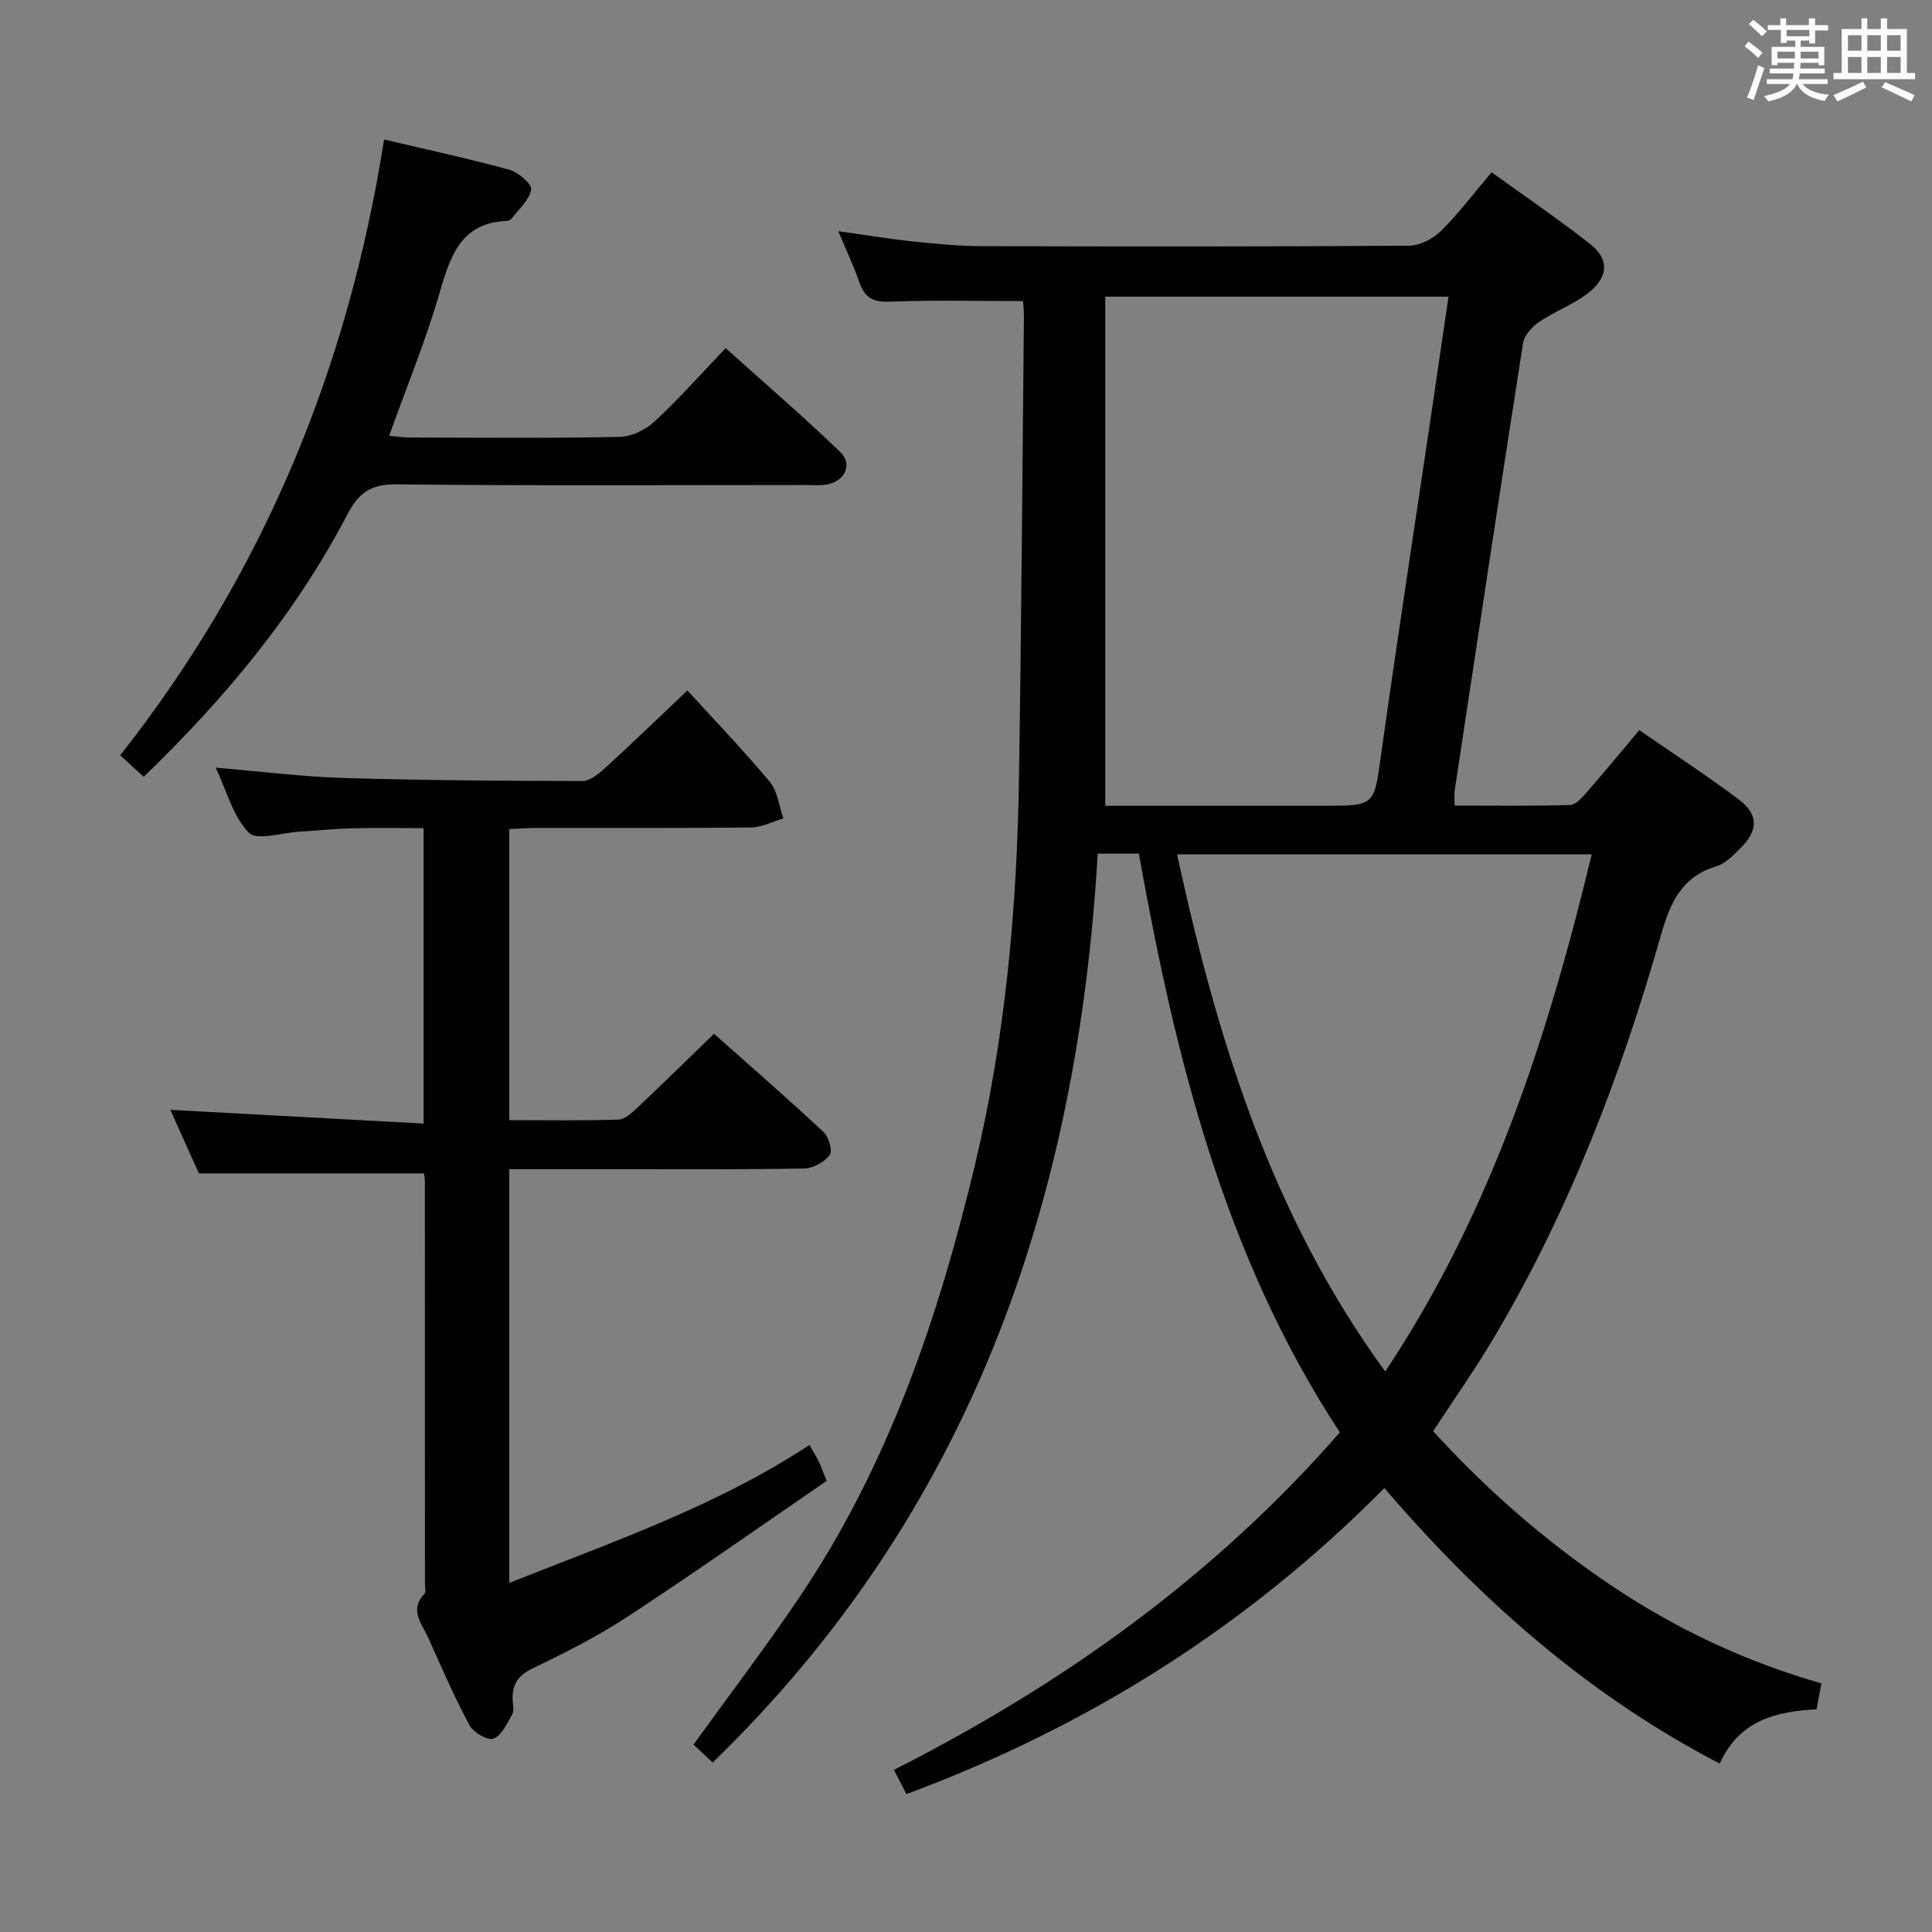 <svg enable-background="new 0 0 400 400" viewBox="0 0 400 400" xmlns="http://www.w3.org/2000/svg"><rect x="0" y="0" width="400" height="400" fill="#808080" stroke="none"/><g fill="#010100"><path d="m286.62 308.09c-28.47 28.73-61.39 49.4-98.96 63.36-.95-1.84-1.75-3.4-2.58-5.02 35.11-17.79 66.42-40.18 92.32-69.87-24-36.59-34.07-77.74-41.61-119.82-2.84 0-5.44 0-8.52 0-4.19 72.15-26.39 136.5-79.72 188.17-1.52-1.41-2.89-2.69-3.97-3.71 7.5-10.4 15.04-20.29 21.98-30.58 18.38-27.27 28.75-57.85 36.32-89.56 6.24-26.16 8.66-52.76 9.08-79.57.51-31.97.71-63.94 1.03-95.91.01-1.29-.14-2.58-.18-3.24-9.43 0-18.52-.24-27.6.12-3.47.14-5.18-.85-6.28-3.99-1.18-3.4-2.73-6.67-4.37-10.6 5.53.77 10.39 1.58 15.28 2.1 4.79.5 9.61.98 14.41.99 29.49.09 58.98.11 88.47-.09 2.24-.02 4.96-1.42 6.6-3.04 3.65-3.61 6.77-7.76 10.5-12.16 6.85 4.95 13.84 9.69 20.46 14.9 4.05 3.18 3.71 7.01-.78 10.34-3.04 2.26-6.74 3.62-9.88 5.77-1.46.99-3.05 2.78-3.3 4.41-4.83 30.83-9.47 61.68-14.14 92.54-.12.81-.02 1.65-.02 3.16 8.04 0 15.97.11 23.88-.12 1.17-.03 2.47-1.48 3.4-2.55 3.61-4.12 7.08-8.35 10.96-12.95 6.98 4.83 13.91 9.34 20.51 14.29 4.19 3.14 4.18 6.38.5 10.07-1.5 1.51-3.18 3.27-5.1 3.85-7.15 2.15-9.51 7.53-11.39 14.1-8.32 29.19-19.13 57.4-34.69 83.59-3.81 6.41-8.12 12.53-12.51 19.24 10.83 11.91 23.04 22.61 36.57 31.74 13.41 9.06 27.94 15.93 43.82 20.48-.38 2.01-.67 3.6-1.01 5.37-8.45.42-16.04 2.32-20.05 11.24-27.29-14.21-49.56-33.88-69.43-57.05zm-57.79-141.26h5.16 39.96c10.83 0 10.52-.04 11.99-10.58 3.3-23.65 6.95-47.25 10.44-70.87 1.18-7.95 2.33-15.9 3.52-23.96-23.85 0-47.08 0-71.07 0zm57.97 117.13c22.02-33.13 33.68-69.47 42.75-107.07-29.07 0-57.38 0-85.85 0 8.29 38.15 19.43 74.61 43.1 107.07z"/><path d="m142.32 142.95c5.53 6.06 11.53 12.31 17.07 18.94 1.62 1.94 1.9 5 2.79 7.55-2.23.66-4.45 1.85-6.69 1.88-14.83.17-29.66.08-44.49.1-1.79 0-3.57.15-5.56.24v60.26c7.69 0 15.14.13 22.57-.12 1.37-.05 2.86-1.43 4-2.51 5.21-4.91 10.31-9.93 15.82-15.26 7.44 6.61 15.18 13.35 22.68 20.34 1.08 1 1.9 3.91 1.26 4.76-1.08 1.46-3.4 2.75-5.22 2.79-12.49.24-24.99.14-37.49.15-7.78 0-15.57 0-23.62 0v85.65c21.34-8.48 42.8-15.84 62.15-28.55.78 1.36 1.38 2.32 1.88 3.33.44.89.75 1.84 1.67 4.11-13.6 9.32-27.28 18.97-41.27 28.15-6.23 4.09-12.98 7.46-19.7 10.72-3.06 1.49-4.19 3.44-4.02 6.57.05.99.31 2.2-.13 2.96-1.07 1.85-2.18 4.34-3.87 4.96-1.2.44-4.16-1.3-4.96-2.81-3.14-5.84-5.79-11.95-8.49-18.01-1.3-2.91-4.08-5.77-.81-9.18.34-.36.09-1.29.09-1.96 0-27.83 0-55.65-.02-83.48 0-.64-.16-1.27-.2-1.6-15.43 0-30.64 0-46.59 0-1.76-3.93-3.92-8.73-5.91-13.15 17.42.94 34.76 1.89 52.44 2.84 0-20.9 0-40.67 0-61.16-4.9 0-9.83-.09-14.76.03-3.65.09-7.29.48-10.94.69-3.6.21-8.79 1.93-10.48.22-3.26-3.31-4.55-8.56-6.87-13.47 9.31.78 17.88 1.88 26.48 2.14 16.47.5 32.96.6 49.44.63 1.51 0 3.25-1.37 4.51-2.51 5.3-4.82 10.44-9.8 17.24-16.24z"/><path d="m79.52 28.88c8.9 2.1 17.48 3.94 25.92 6.26 1.86.51 4.74 2.99 4.54 4.1-.39 2.19-2.59 4.06-4.08 6.04-.18.24-.57.44-.87.45-9.35.34-11.69 6.87-13.89 14.48-2.89 10.02-6.88 19.71-10.57 30.01 1.43.13 2.84.36 4.25.36 14.49.03 28.99.17 43.48-.13 2.46-.05 5.38-1.48 7.24-3.2 4.98-4.62 9.5-9.73 14.7-15.17 8.07 7.25 16.08 14.15 23.69 21.47 2.74 2.63.94 6.24-2.96 6.79-1.47.21-2.99.08-4.49.08-28.15 0-56.31.17-84.46-.14-5.32-.06-7.8 1.81-10.16 6.33-10.74 20.54-25.38 38.1-42.11 54.21-1.83-1.67-3.29-3-4.87-4.44 29.52-37.47 47.17-79.93 54.64-127.5z"/></g><path d="m361.2 9.6.8-1c.9.7 1.9 1.4 2.9 2.3l-.9 1.1c-1-1-2-1.8-2.8-2.4zm.5 10.6c.9-2.1 1.6-4.3 2.3-6.7.4.2.8.4 1.3.6-.7 2.1-1.5 4.3-2.2 6.6zm.4-15.2.9-.9c1 .8 2 1.6 2.8 2.4l-1 1c-.9-.9-1.8-1.7-2.7-2.5zm12.5-1.2h1.2v1.4h2.7v1.1h-2.7v2.7h-1.2v-.6h-1.8v1.3h4.9v3.8h-1.2v-.5h-3.7c0 .4-.1.9-.1 1.2h5.1v1h-5.2c0 .5-.1.9-.2 1.2h6v1h-5.2c1.1 1.3 2.9 2 5.5 2.2-.4.4-.7.8-.9 1.3-2.9-.5-4.8-1.6-5.7-3.5h-.1c-.8 1.7-2.7 2.9-5.9 3.6-.2-.4-.6-.8-.9-1.1 2.8-.6 4.6-1.4 5.4-2.5h-4.8v-1h5.3c.1-.3.2-.7.2-1.2h-4.9v-1h5c0-.4 0-.8.1-1.2h-3.5v.5h-1.2v-3.8h4.9v-1.3h-1.8v.5h-1.2v-2.7h-2.7v-1h2.6v-1.4h1.2v1.4h4.7v-1.4zm-6.6 8.3h3.6c0-.4 0-.9 0-1.4h-3.6zm1.9-4.6h4.7v-1.3h-4.7zm6.6 3.2h-3.7v1.4h3.7z" fill="#fbfafc"/><path d="m385.3 3.8h1.3v2.2h2.8v-2.2h1.3v2.2h4.1v9.1h1.7v1.3h-16.9v-1.3h1.7v-9.1h4.1v-2.2zm.4 13.1.7 1.2c-1.8.9-3.8 1.9-6 2.9-.2-.4-.5-.8-.8-1.3 2.3-1 4.3-1.9 6.1-2.8zm-3.1-6.4h2.8v-3.2h-2.8zm0 4.6h2.8v-3.3h-2.8zm4-4.6h2.8v-3.2h-2.8zm0 4.6h2.8v-3.3h-2.8zm3.7 1.9c2.1.9 4.1 1.8 6.1 2.7l-.7 1.3c-2.2-1.1-4.2-2-6.1-2.9zm3.2-9.7h-2.8v3.2h2.8zm-2.8 7.8h2.8v-3.3h-2.8z" fill="#fbfafc"/></svg>